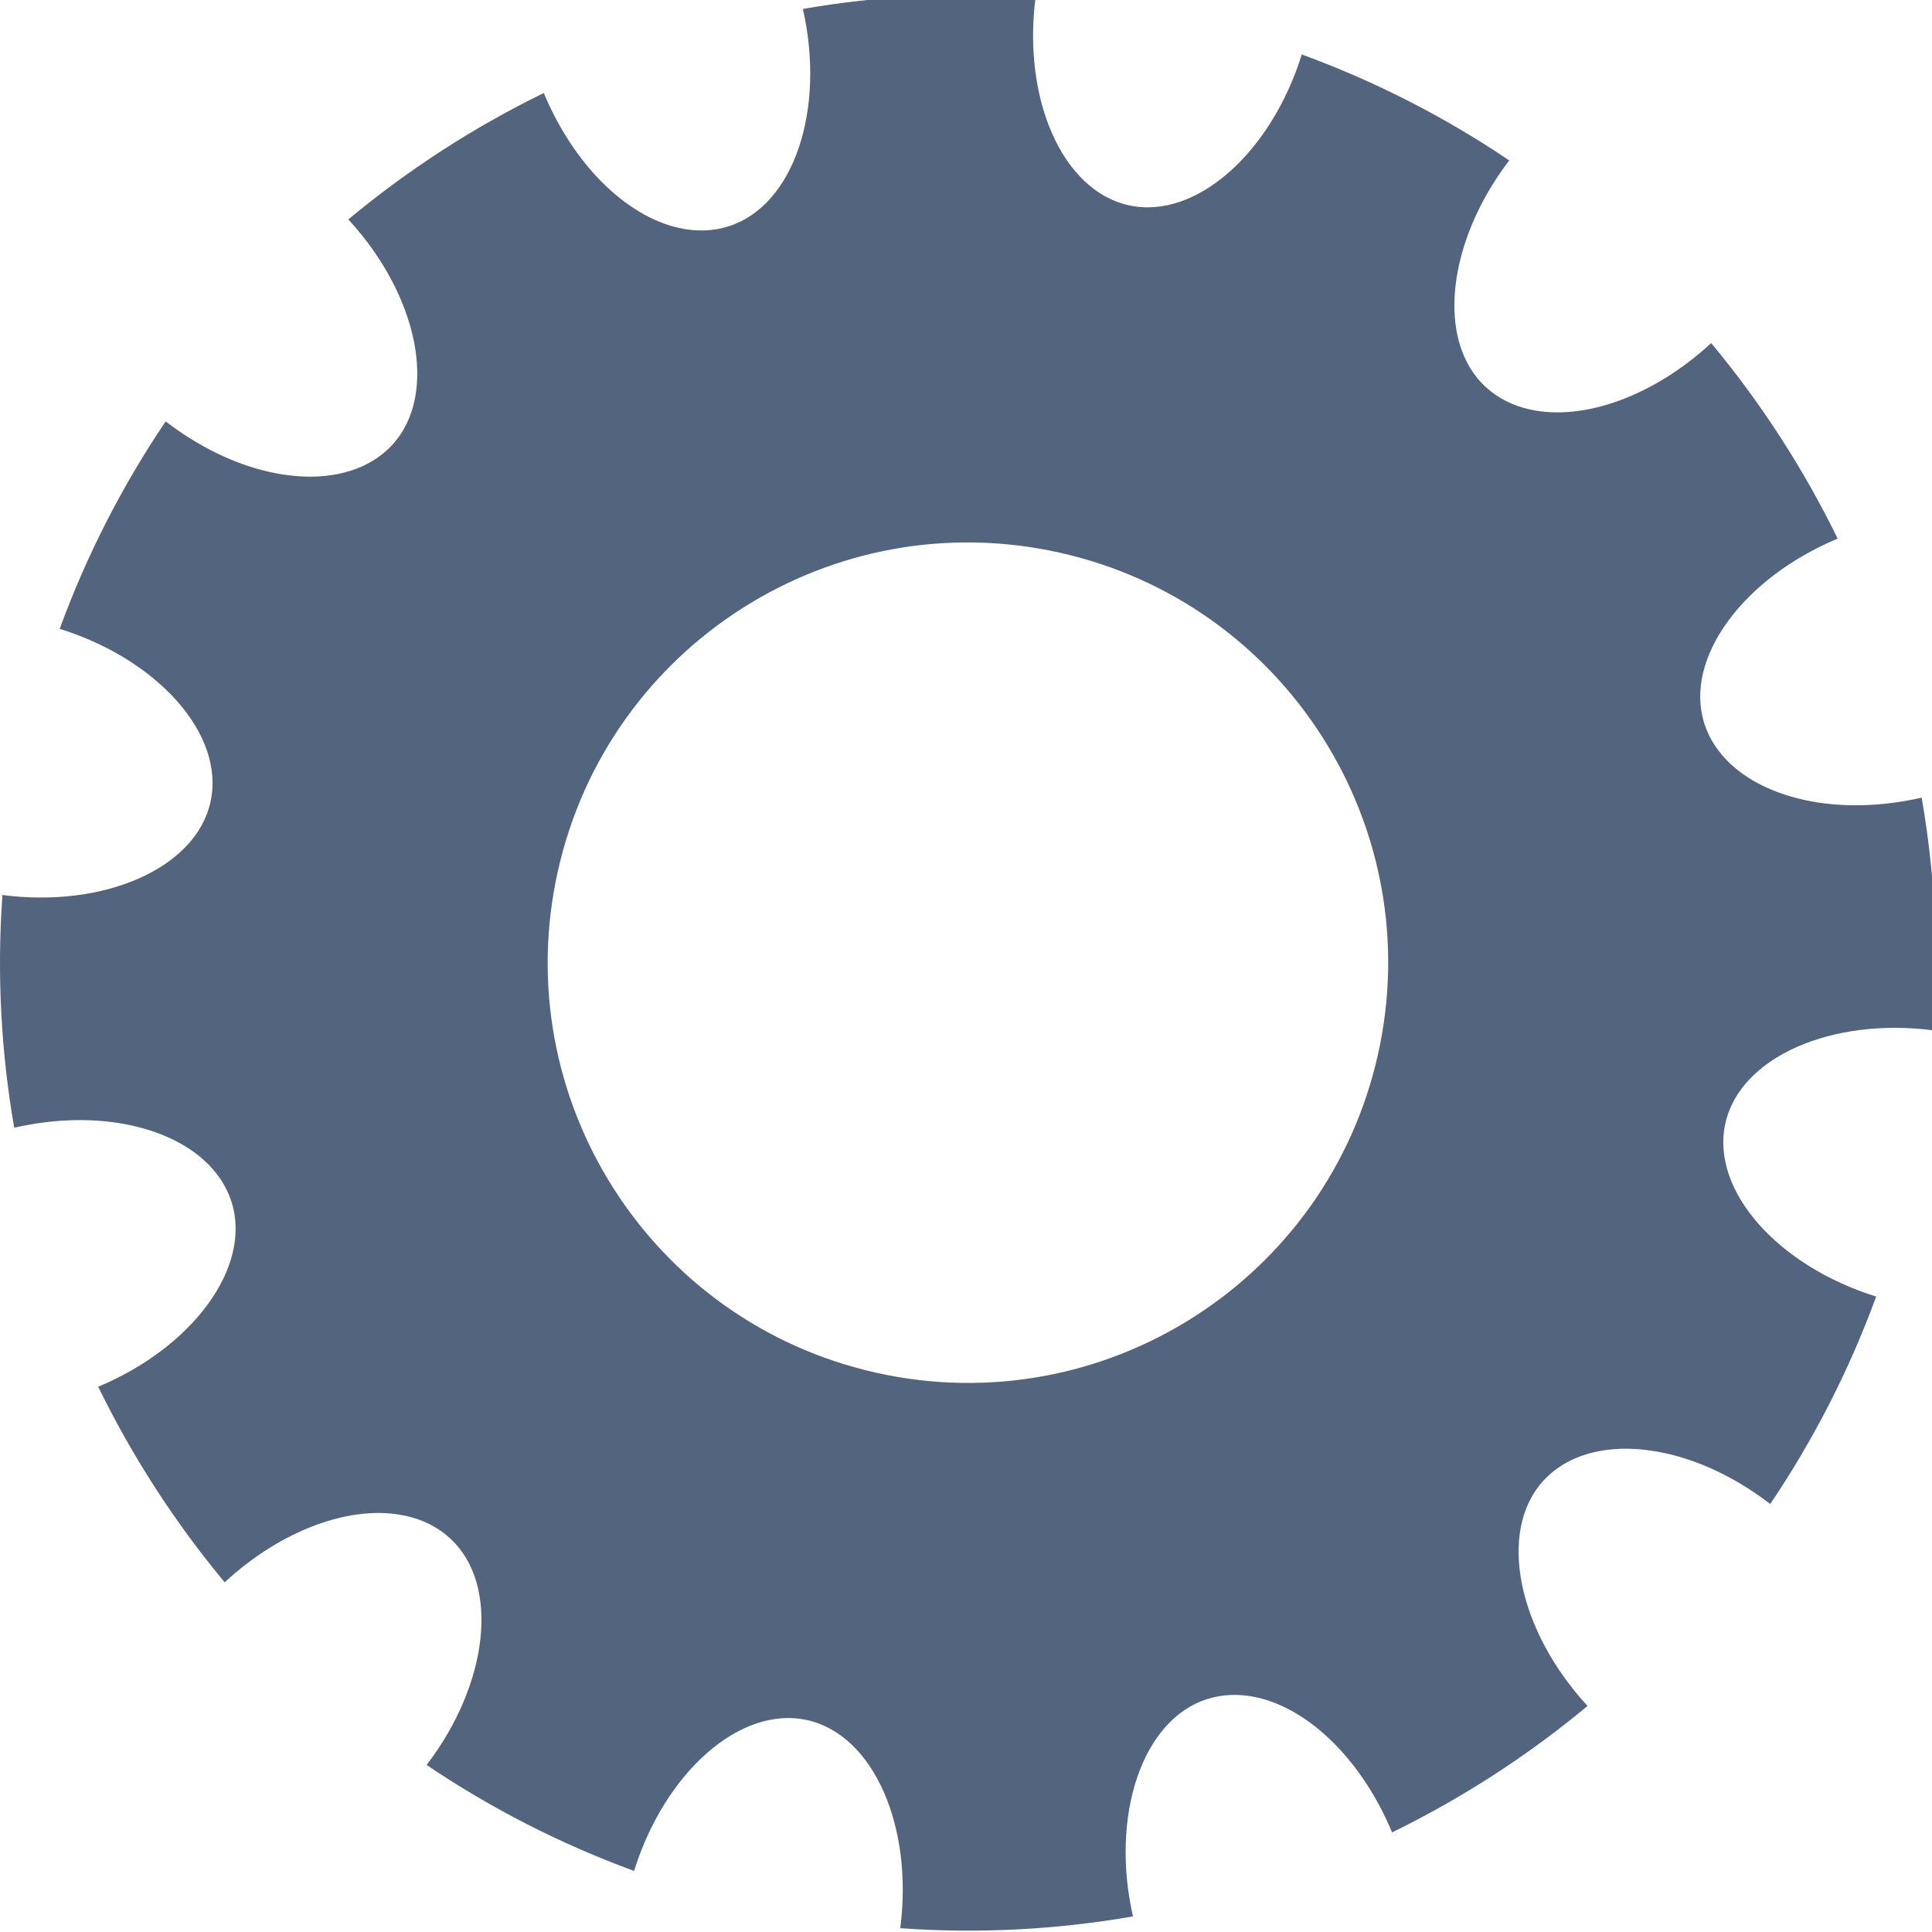 <?xml version="1.0" standalone="no"?>
<!-- Generator: Adobe Fireworks 10, Export SVG Extension by Aaron Beall (http://fireworks.abeall.com) . Version: 0.6.1  -->
<!DOCTYPE svg PUBLIC "-//W3C//DTD SVG 1.1//EN" "http://www.w3.org/Graphics/SVG/1.1/DTD/svg11.dtd">
<svg id="Untitled-P%E1gina%201" viewBox="0 0 183 183" style="background-color:#ffffff00" version="1.1"
	xmlns="http://www.w3.org/2000/svg" xmlns:xlink="http://www.w3.org/1999/xlink" xml:space="preserve"
	x="0px" y="0px" width="183px" height="183px"
>
	<g id="Capa%201">
		<path d="M 182.023 75.552 C 178.169 76.433 174.278 76.522 170.858 75.76 C 165.976 74.675 162.538 72.027 161.426 68.5 C 159.485 62.321 165.16 54.732 174.065 51.019 C 170.828 44.388 166.805 38.17 162.084 32.496 C 156.748 37.432 150.078 39.934 144.906 38.784 C 143.278 38.422 141.876 37.71 140.737 36.666 C 135.967 32.287 137.09 22.866 142.956 15.195 C 136.93 11.127 130.355 7.738 123.306 5.157 C 120.411 14.457 113.274 20.859 106.909 19.443 C 100.582 18.036 96.844 9.312 98.093 -0.267 C 90.608 -0.8 83.219 -0.395 76.05 0.847 C 78.202 10.355 75.224 19.481 68.996 21.441 C 67.525 21.904 65.952 21.955 64.324 21.593 C 59.202 20.453 54.266 15.443 51.509 8.809 C 44.882 12.045 38.665 16.066 32.993 20.786 C 39.597 27.941 41.572 37.322 37.163 42.128 C 34.663 44.852 30.429 45.793 25.546 44.707 C 22.188 43.961 18.765 42.279 15.691 39.914 C 11.623 45.939 8.235 52.515 5.654 59.564 C 14.953 62.458 21.354 69.594 19.938 75.962 C 18.531 82.287 9.809 86.025 0.23 84.776 C -0.304 92.26 0.101 99.65 1.345 106.818 C 5.198 105.939 9.088 105.853 12.506 106.614 C 17.39 107.7 20.828 110.344 21.938 113.873 C 23.88 120.052 18.206 127.64 9.301 131.352 C 12.537 137.983 16.56 144.203 21.282 149.877 C 26.617 144.938 33.286 142.436 38.457 143.588 C 40.085 143.949 41.488 144.663 42.626 145.707 C 47.398 150.085 46.276 159.507 40.41 167.178 C 46.436 171.245 53.011 174.633 60.06 177.215 C 62.956 167.92 70.091 161.516 76.458 162.929 C 82.783 164.339 86.522 173.061 85.272 182.641 C 92.757 183.176 100.146 182.769 107.315 181.525 C 105.164 172.016 108.144 162.891 114.37 160.931 C 115.839 160.469 117.413 160.417 119.041 160.779 C 124.164 161.918 129.101 166.928 131.857 173.566 C 138.485 170.33 144.703 166.306 150.374 161.588 C 143.77 154.431 141.792 145.05 146.202 140.241 C 148.703 137.52 152.936 136.58 157.82 137.667 C 161.178 138.414 164.602 140.095 167.678 142.46 C 171.745 136.433 175.133 129.856 177.714 122.811 C 168.415 119.916 162.013 112.778 163.427 106.41 C 164.833 100.086 173.559 96.346 183.138 97.597 C 183.672 90.113 183.266 82.722 182.023 75.552 ZM 130.533 99.828 C 125.76 121.282 104.498 134.808 83.043 130.036 C 61.586 125.263 48.062 104.001 52.834 82.545 C 57.607 61.088 78.868 47.564 100.324 52.337 C 121.78 57.109 135.305 78.37 130.533 99.828 Z" fill="#53647f"/>
	</g>
</svg>